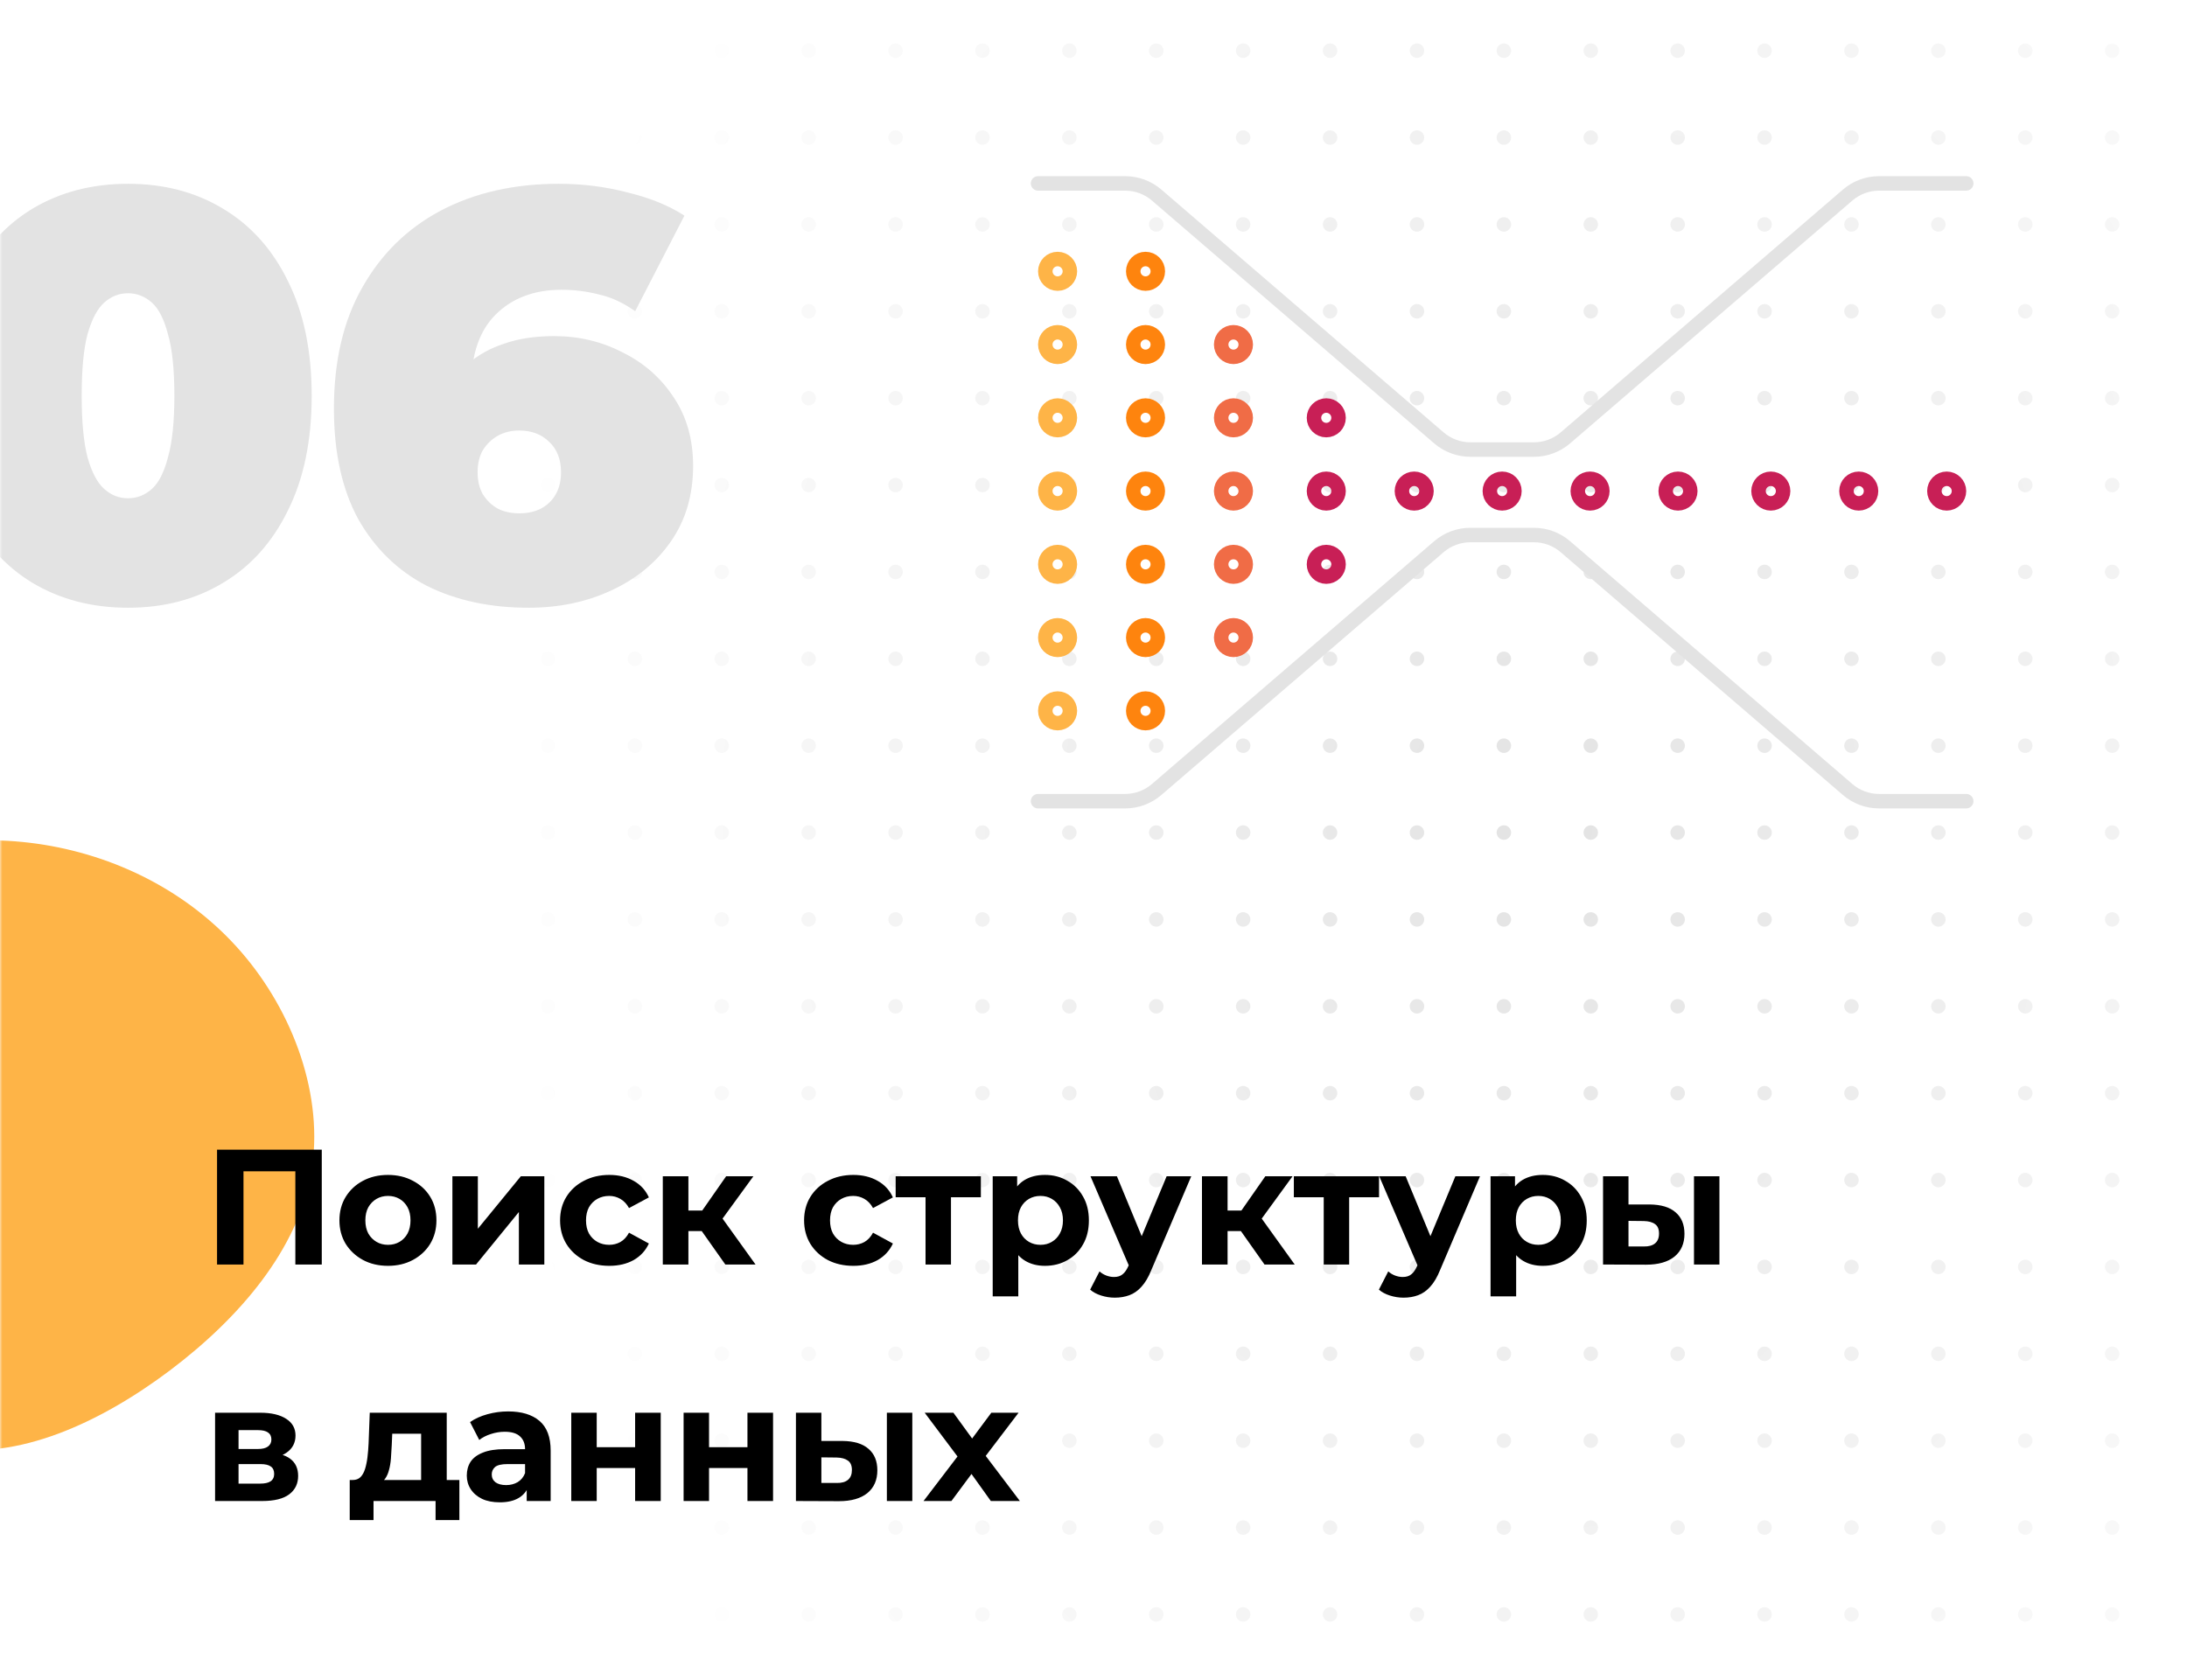 <svg width="453" height="348" viewBox="0 0 453 348" fill="none" xmlns="http://www.w3.org/2000/svg">
<g clip-path="url(#clip0_86_3164)">
<g filter="url(#filter0_d_86_3164)">
<mask id="mask0_86_3164" style="mask-type:alpha" maskUnits="userSpaceOnUse" x="0" y="0" width="453" height="348">
<rect width="453" height="348" rx="20" fill="#FE840E"/>
</mask>
<g mask="url(#mask0_86_3164)">
<rect width="453" height="348" fill="white"/>
<circle cx="95.5" cy="2.5" r="1.5" fill="#E3E3E3"/>
<circle cx="113.5" cy="2.5" r="1.5" fill="#E3E3E3"/>
<circle cx="131.5" cy="2.5" r="1.5" fill="#E3E3E3"/>
<circle cx="149.5" cy="2.5" r="1.5" fill="#E3E3E3"/>
<circle cx="167.5" cy="2.5" r="1.5" fill="#E3E3E3"/>
<circle cx="185.5" cy="2.5" r="1.5" fill="#E3E3E3"/>
<circle cx="203.5" cy="2.5" r="1.5" fill="#E3E3E3"/>
<circle cx="221.5" cy="2.5" r="1.5" fill="#E3E3E3"/>
<circle cx="239.5" cy="2.5" r="1.5" fill="#E3E3E3"/>
<circle cx="257.5" cy="2.5" r="1.5" fill="#E3E3E3"/>
<circle cx="275.5" cy="2.5" r="1.5" fill="#E3E3E3"/>
<circle cx="293.5" cy="2.5" r="1.5" fill="#E3E3E3"/>
<circle cx="311.5" cy="2.5" r="1.5" fill="#E3E3E3"/>
<circle cx="329.5" cy="2.5" r="1.5" fill="#E3E3E3"/>
<circle cx="347.5" cy="2.5" r="1.5" fill="#E3E3E3"/>
<circle cx="365.5" cy="2.5" r="1.5" fill="#E3E3E3"/>
<circle cx="383.5" cy="2.5" r="1.5" fill="#E3E3E3"/>
<circle cx="401.5" cy="2.5" r="1.5" fill="#E3E3E3"/>
<circle cx="419.5" cy="2.5" r="1.5" fill="#E3E3E3"/>
<circle cx="437.5" cy="2.5" r="1.5" fill="#E3E3E3"/>
<circle cx="95.5" cy="20.5" r="1.5" fill="#E3E3E3"/>
<circle cx="113.5" cy="20.5" r="1.5" fill="#E3E3E3"/>
<circle cx="131.5" cy="20.5" r="1.5" fill="#E3E3E3"/>
<circle cx="149.5" cy="20.5" r="1.5" fill="#E3E3E3"/>
<circle cx="167.5" cy="20.5" r="1.5" fill="#E3E3E3"/>
<circle cx="185.5" cy="20.5" r="1.5" fill="#E3E3E3"/>
<circle cx="203.5" cy="20.5" r="1.5" fill="#E3E3E3"/>
<circle cx="221.5" cy="20.5" r="1.5" fill="#E3E3E3"/>
<circle cx="239.5" cy="20.5" r="1.5" fill="#E3E3E3"/>
<circle cx="257.5" cy="20.5" r="1.5" fill="#E3E3E3"/>
<circle cx="275.5" cy="20.5" r="1.5" fill="#E3E3E3"/>
<circle cx="293.5" cy="20.5" r="1.5" fill="#E3E3E3"/>
<circle cx="311.5" cy="20.5" r="1.5" fill="#E3E3E3"/>
<circle cx="329.5" cy="20.5" r="1.5" fill="#E3E3E3"/>
<circle cx="347.5" cy="20.5" r="1.5" fill="#E3E3E3"/>
<circle cx="365.5" cy="20.5" r="1.5" fill="#E3E3E3"/>
<circle cx="383.5" cy="20.5" r="1.5" fill="#E3E3E3"/>
<circle cx="401.5" cy="20.5" r="1.5" fill="#E3E3E3"/>
<circle cx="419.5" cy="20.5" r="1.5" fill="#E3E3E3"/>
<circle cx="437.5" cy="20.5" r="1.5" fill="#E3E3E3"/>
<circle cx="95.5" cy="38.5" r="1.5" fill="#E3E3E3"/>
<circle cx="113.5" cy="38.5" r="1.5" fill="#E3E3E3"/>
<circle cx="131.5" cy="38.5" r="1.5" fill="#E3E3E3"/>
<circle cx="149.5" cy="38.5" r="1.5" fill="#E3E3E3"/>
<circle cx="167.5" cy="38.5" r="1.5" fill="#E3E3E3"/>
<circle cx="185.5" cy="38.5" r="1.5" fill="#E3E3E3"/>
<circle cx="203.5" cy="38.5" r="1.5" fill="#E3E3E3"/>
<circle cx="221.5" cy="38.5" r="1.5" fill="#E3E3E3"/>
<circle cx="239.5" cy="38.5" r="1.5" fill="#E3E3E3"/>
<circle cx="257.5" cy="38.5" r="1.5" fill="#E3E3E3"/>
<circle cx="275.5" cy="38.5" r="1.5" fill="#E3E3E3"/>
<circle cx="293.5" cy="38.5" r="1.5" fill="#E3E3E3"/>
<circle cx="311.5" cy="38.5" r="1.5" fill="#E3E3E3"/>
<circle cx="329.5" cy="38.5" r="1.5" fill="#E3E3E3"/>
<circle cx="347.5" cy="38.5" r="1.5" fill="#E3E3E3"/>
<circle cx="365.5" cy="38.5" r="1.5" fill="#E3E3E3"/>
<circle cx="383.5" cy="38.5" r="1.5" fill="#E3E3E3"/>
<circle cx="401.5" cy="38.5" r="1.5" fill="#E3E3E3"/>
<circle cx="419.5" cy="38.5" r="1.5" fill="#E3E3E3"/>
<circle cx="437.5" cy="38.5" r="1.5" fill="#E3E3E3"/>
<circle cx="95.5" cy="56.5" r="1.5" fill="#E3E3E3"/>
<circle cx="113.5" cy="56.5" r="1.5" fill="#E3E3E3"/>
<circle cx="131.5" cy="56.5" r="1.5" fill="#E3E3E3"/>
<circle cx="149.5" cy="56.5" r="1.5" fill="#E3E3E3"/>
<circle cx="167.5" cy="56.5" r="1.5" fill="#E3E3E3"/>
<circle cx="185.5" cy="56.5" r="1.5" fill="#E3E3E3"/>
<circle cx="203.5" cy="56.5" r="1.5" fill="#E3E3E3"/>
<circle cx="221.5" cy="56.5" r="1.5" fill="#E3E3E3"/>
<circle cx="239.5" cy="56.5" r="1.5" fill="#E3E3E3"/>
<circle cx="257.5" cy="56.5" r="1.5" fill="#E3E3E3"/>
<circle cx="275.5" cy="56.5" r="1.5" fill="#E3E3E3"/>
<circle cx="293.5" cy="56.5" r="1.5" fill="#E3E3E3"/>
<circle cx="311.5" cy="56.5" r="1.5" fill="#E3E3E3"/>
<circle cx="329.5" cy="56.5" r="1.5" fill="#E3E3E3"/>
<circle cx="347.5" cy="56.5" r="1.5" fill="#E3E3E3"/>
<circle cx="365.5" cy="56.5" r="1.5" fill="#E3E3E3"/>
<circle cx="383.5" cy="56.5" r="1.5" fill="#E3E3E3"/>
<circle cx="401.5" cy="56.5" r="1.5" fill="#E3E3E3"/>
<circle cx="419.5" cy="56.5" r="1.5" fill="#E3E3E3"/>
<circle cx="437.5" cy="56.5" r="1.5" fill="#E3E3E3"/>
<circle cx="95.5" cy="74.5" r="1.5" fill="#E3E3E3"/>
<circle cx="113.5" cy="74.5" r="1.5" fill="#E3E3E3"/>
<circle cx="131.5" cy="74.5" r="1.5" fill="#E3E3E3"/>
<circle cx="149.5" cy="74.5" r="1.5" fill="#E3E3E3"/>
<circle cx="167.5" cy="74.5" r="1.5" fill="#E3E3E3"/>
<circle cx="185.5" cy="74.5" r="1.5" fill="#E3E3E3"/>
<circle cx="203.5" cy="74.5" r="1.5" fill="#E3E3E3"/>
<circle cx="221.5" cy="74.5" r="1.5" fill="#E3E3E3"/>
<circle cx="239.5" cy="74.5" r="1.5" fill="#E3E3E3"/>
<circle cx="257.5" cy="74.5" r="1.5" fill="#E3E3E3"/>
<circle cx="275.5" cy="74.5" r="1.5" fill="#E3E3E3"/>
<circle cx="293.5" cy="74.5" r="1.5" fill="#E3E3E3"/>
<circle cx="311.5" cy="74.5" r="1.5" fill="#E3E3E3"/>
<circle cx="329.5" cy="74.5" r="1.5" fill="#E3E3E3"/>
<circle cx="347.5" cy="74.5" r="1.5" fill="#E3E3E3"/>
<circle cx="365.5" cy="74.5" r="1.5" fill="#E3E3E3"/>
<circle cx="383.5" cy="74.5" r="1.5" fill="#E3E3E3"/>
<circle cx="401.5" cy="74.5" r="1.5" fill="#E3E3E3"/>
<circle cx="419.5" cy="74.5" r="1.5" fill="#E3E3E3"/>
<circle cx="437.5" cy="74.5" r="1.5" fill="#E3E3E3"/>
<circle cx="95.5" cy="92.5" r="1.5" fill="#E3E3E3"/>
<circle cx="113.5" cy="92.5" r="1.5" fill="#E3E3E3"/>
<circle cx="131.5" cy="92.5" r="1.5" fill="#E3E3E3"/>
<circle cx="149.5" cy="92.5" r="1.5" fill="#E3E3E3"/>
<circle cx="167.5" cy="92.5" r="1.5" fill="#E3E3E3"/>
<circle cx="185.5" cy="92.5" r="1.5" fill="#E3E3E3"/>
<circle cx="203.5" cy="92.5" r="1.5" fill="#E3E3E3"/>
<circle cx="221.5" cy="92.5" r="1.5" fill="#E3E3E3"/>
<circle cx="239.5" cy="92.5" r="1.5" fill="#E3E3E3"/>
<circle cx="257.5" cy="92.5" r="1.5" fill="#E3E3E3"/>
<circle cx="275.5" cy="92.5" r="1.5" fill="#E3E3E3"/>
<circle cx="293.5" cy="92.5" r="1.5" fill="#E3E3E3"/>
<circle cx="311.5" cy="92.5" r="1.5" fill="#E3E3E3"/>
<circle cx="329.5" cy="92.5" r="1.5" fill="#E3E3E3"/>
<circle cx="347.5" cy="92.5" r="1.5" fill="#E3E3E3"/>
<circle cx="365.5" cy="92.5" r="1.5" fill="#E3E3E3"/>
<circle cx="383.5" cy="92.5" r="1.5" fill="#E3E3E3"/>
<circle cx="401.5" cy="92.5" r="1.5" fill="#E3E3E3"/>
<circle cx="419.5" cy="92.5" r="1.5" fill="#E3E3E3"/>
<circle cx="437.5" cy="92.5" r="1.5" fill="#E3E3E3"/>
<circle cx="95.5" cy="110.5" r="1.5" fill="#E3E3E3"/>
<circle cx="113.5" cy="110.5" r="1.5" fill="#E3E3E3"/>
<circle cx="131.5" cy="110.5" r="1.5" fill="#E3E3E3"/>
<circle cx="149.5" cy="110.5" r="1.5" fill="#E3E3E3"/>
<circle cx="167.5" cy="110.5" r="1.5" fill="#E3E3E3"/>
<circle cx="185.5" cy="110.5" r="1.5" fill="#E3E3E3"/>
<circle cx="203.5" cy="110.5" r="1.5" fill="#E3E3E3"/>
<circle cx="221.5" cy="110.5" r="1.5" fill="#E3E3E3"/>
<circle cx="239.5" cy="110.5" r="1.5" fill="#E3E3E3"/>
<circle cx="257.5" cy="110.5" r="1.5" fill="#E3E3E3"/>
<circle cx="275.5" cy="110.5" r="1.5" fill="#E3E3E3"/>
<circle cx="293.5" cy="110.5" r="1.5" fill="#E3E3E3"/>
<circle cx="311.5" cy="110.5" r="1.5" fill="#E3E3E3"/>
<circle cx="329.5" cy="110.5" r="1.5" fill="#E3E3E3"/>
<circle cx="347.5" cy="110.5" r="1.5" fill="#E3E3E3"/>
<circle cx="365.5" cy="110.5" r="1.5" fill="#E3E3E3"/>
<circle cx="383.5" cy="110.5" r="1.5" fill="#E3E3E3"/>
<circle cx="401.5" cy="110.5" r="1.5" fill="#E3E3E3"/>
<circle cx="419.5" cy="110.5" r="1.5" fill="#E3E3E3"/>
<circle cx="437.5" cy="110.5" r="1.5" fill="#E3E3E3"/>
<circle cx="95.5" cy="128.5" r="1.5" fill="#E3E3E3"/>
<circle cx="113.5" cy="128.5" r="1.5" fill="#E3E3E3"/>
<circle cx="131.5" cy="128.5" r="1.5" fill="#E3E3E3"/>
<circle cx="149.5" cy="128.5" r="1.5" fill="#E3E3E3"/>
<circle cx="167.5" cy="128.5" r="1.5" fill="#E3E3E3"/>
<circle cx="185.5" cy="128.5" r="1.5" fill="#E3E3E3"/>
<circle cx="203.5" cy="128.5" r="1.5" fill="#E3E3E3"/>
<circle cx="221.5" cy="128.5" r="1.5" fill="#E3E3E3"/>
<circle cx="239.5" cy="128.5" r="1.5" fill="#E3E3E3"/>
<circle cx="257.5" cy="128.5" r="1.5" fill="#E3E3E3"/>
<circle cx="275.5" cy="128.5" r="1.5" fill="#E3E3E3"/>
<circle cx="293.5" cy="128.5" r="1.5" fill="#E3E3E3"/>
<circle cx="311.5" cy="128.5" r="1.5" fill="#E3E3E3"/>
<circle cx="329.5" cy="128.5" r="1.5" fill="#E3E3E3"/>
<circle cx="347.5" cy="128.5" r="1.5" fill="#E3E3E3"/>
<circle cx="365.5" cy="128.5" r="1.5" fill="#E3E3E3"/>
<circle cx="383.5" cy="128.5" r="1.5" fill="#E3E3E3"/>
<circle cx="401.5" cy="128.5" r="1.5" fill="#E3E3E3"/>
<circle cx="419.5" cy="128.5" r="1.5" fill="#E3E3E3"/>
<circle cx="437.5" cy="128.5" r="1.5" fill="#E3E3E3"/>
<circle cx="95.5" cy="146.5" r="1.5" fill="#E3E3E3"/>
<circle cx="113.5" cy="146.5" r="1.5" fill="#E3E3E3"/>
<circle cx="131.5" cy="146.5" r="1.5" fill="#E3E3E3"/>
<circle cx="149.5" cy="146.5" r="1.5" fill="#E3E3E3"/>
<circle cx="167.5" cy="146.5" r="1.5" fill="#E3E3E3"/>
<circle cx="185.5" cy="146.5" r="1.5" fill="#E3E3E3"/>
<circle cx="203.5" cy="146.5" r="1.5" fill="#E3E3E3"/>
<circle cx="221.5" cy="146.5" r="1.5" fill="#E3E3E3"/>
<circle cx="239.5" cy="146.5" r="1.5" fill="#E3E3E3"/>
<circle cx="257.5" cy="146.5" r="1.5" fill="#E3E3E3"/>
<circle cx="275.5" cy="146.5" r="1.5" fill="#E3E3E3"/>
<circle cx="293.5" cy="146.5" r="1.5" fill="#E3E3E3"/>
<circle cx="311.5" cy="146.5" r="1.5" fill="#E3E3E3"/>
<circle cx="329.5" cy="146.5" r="1.5" fill="#E3E3E3"/>
<circle cx="347.5" cy="146.5" r="1.5" fill="#E3E3E3"/>
<circle cx="365.5" cy="146.5" r="1.5" fill="#E3E3E3"/>
<circle cx="383.5" cy="146.5" r="1.5" fill="#E3E3E3"/>
<circle cx="401.5" cy="146.5" r="1.5" fill="#E3E3E3"/>
<circle cx="419.5" cy="146.5" r="1.5" fill="#E3E3E3"/>
<circle cx="437.5" cy="146.5" r="1.5" fill="#E3E3E3"/>
<circle cx="95.5" cy="164.5" r="1.5" fill="#E3E3E3"/>
<circle cx="113.5" cy="164.5" r="1.5" fill="#E3E3E3"/>
<circle cx="131.5" cy="164.5" r="1.5" fill="#E3E3E3"/>
<circle cx="149.5" cy="164.5" r="1.5" fill="#E3E3E3"/>
<circle cx="167.5" cy="164.5" r="1.5" fill="#E3E3E3"/>
<circle cx="185.5" cy="164.5" r="1.5" fill="#E3E3E3"/>
<circle cx="203.5" cy="164.5" r="1.5" fill="#E3E3E3"/>
<circle cx="221.5" cy="164.5" r="1.5" fill="#E3E3E3"/>
<circle cx="239.5" cy="164.5" r="1.5" fill="#E3E3E3"/>
<circle cx="257.5" cy="164.5" r="1.5" fill="#E3E3E3"/>
<circle cx="275.5" cy="164.5" r="1.5" fill="#E3E3E3"/>
<circle cx="293.5" cy="164.5" r="1.5" fill="#E3E3E3"/>
<circle cx="311.5" cy="164.5" r="1.5" fill="#E3E3E3"/>
<circle cx="329.5" cy="164.5" r="1.5" fill="#E3E3E3"/>
<circle cx="347.5" cy="164.5" r="1.5" fill="#E3E3E3"/>
<circle cx="365.5" cy="164.5" r="1.5" fill="#E3E3E3"/>
<circle cx="383.5" cy="164.5" r="1.5" fill="#E3E3E3"/>
<circle cx="401.5" cy="164.5" r="1.5" fill="#E3E3E3"/>
<circle cx="419.5" cy="164.5" r="1.5" fill="#E3E3E3"/>
<circle cx="437.5" cy="164.5" r="1.5" fill="#E3E3E3"/>
<circle cx="95.5" cy="182.5" r="1.5" fill="#E3E3E3"/>
<circle cx="113.5" cy="182.5" r="1.5" fill="#E3E3E3"/>
<circle cx="131.5" cy="182.5" r="1.5" fill="#E3E3E3"/>
<circle cx="149.5" cy="182.5" r="1.5" fill="#E3E3E3"/>
<circle cx="167.5" cy="182.5" r="1.5" fill="#E3E3E3"/>
<circle cx="185.5" cy="182.5" r="1.5" fill="#E3E3E3"/>
<circle cx="203.5" cy="182.5" r="1.5" fill="#E3E3E3"/>
<circle cx="221.5" cy="182.5" r="1.5" fill="#E3E3E3"/>
<circle cx="239.5" cy="182.5" r="1.5" fill="#E3E3E3"/>
<circle cx="257.5" cy="182.5" r="1.5" fill="#E3E3E3"/>
<circle cx="275.5" cy="182.5" r="1.5" fill="#E3E3E3"/>
<circle cx="293.5" cy="182.5" r="1.5" fill="#E3E3E3"/>
<circle cx="311.5" cy="182.5" r="1.5" fill="#E3E3E3"/>
<circle cx="329.5" cy="182.5" r="1.5" fill="#E3E3E3"/>
<circle cx="347.5" cy="182.5" r="1.5" fill="#E3E3E3"/>
<circle cx="365.5" cy="182.5" r="1.5" fill="#E3E3E3"/>
<circle cx="383.5" cy="182.5" r="1.5" fill="#E3E3E3"/>
<circle cx="401.5" cy="182.5" r="1.5" fill="#E3E3E3"/>
<circle cx="419.5" cy="182.5" r="1.5" fill="#E3E3E3"/>
<circle cx="437.5" cy="182.5" r="1.5" fill="#E3E3E3"/>
<circle cx="95.5" cy="200.5" r="1.5" fill="#E3E3E3"/>
<circle cx="113.5" cy="200.5" r="1.5" fill="#E3E3E3"/>
<circle cx="131.5" cy="200.5" r="1.5" fill="#E3E3E3"/>
<circle cx="149.5" cy="200.5" r="1.5" fill="#E3E3E3"/>
<circle cx="167.5" cy="200.5" r="1.5" fill="#E3E3E3"/>
<circle cx="185.5" cy="200.5" r="1.5" fill="#E3E3E3"/>
<circle cx="203.5" cy="200.5" r="1.5" fill="#E3E3E3"/>
<circle cx="221.5" cy="200.5" r="1.5" fill="#E3E3E3"/>
<circle cx="239.5" cy="200.5" r="1.5" fill="#E3E3E3"/>
<circle cx="257.5" cy="200.5" r="1.5" fill="#E3E3E3"/>
<circle cx="275.5" cy="200.5" r="1.5" fill="#E3E3E3"/>
<circle cx="293.5" cy="200.5" r="1.5" fill="#E3E3E3"/>
<circle cx="311.5" cy="200.5" r="1.5" fill="#E3E3E3"/>
<circle cx="329.5" cy="200.5" r="1.5" fill="#E3E3E3"/>
<circle cx="347.5" cy="200.5" r="1.5" fill="#E3E3E3"/>
<circle cx="365.5" cy="200.5" r="1.5" fill="#E3E3E3"/>
<circle cx="383.5" cy="200.5" r="1.5" fill="#E3E3E3"/>
<circle cx="401.5" cy="200.5" r="1.5" fill="#E3E3E3"/>
<circle cx="419.5" cy="200.5" r="1.5" fill="#E3E3E3"/>
<circle cx="437.5" cy="200.5" r="1.5" fill="#E3E3E3"/>
<circle cx="95.5" cy="218.5" r="1.5" fill="#E3E3E3"/>
<circle cx="113.5" cy="218.5" r="1.5" fill="#E3E3E3"/>
<circle cx="131.5" cy="218.5" r="1.5" fill="#E3E3E3"/>
<circle cx="149.5" cy="218.5" r="1.5" fill="#E3E3E3"/>
<circle cx="167.5" cy="218.5" r="1.5" fill="#E3E3E3"/>
<circle cx="185.5" cy="218.5" r="1.5" fill="#E3E3E3"/>
<circle cx="203.5" cy="218.5" r="1.5" fill="#E3E3E3"/>
<circle cx="221.5" cy="218.5" r="1.5" fill="#E3E3E3"/>
<circle cx="239.5" cy="218.5" r="1.5" fill="#E3E3E3"/>
<circle cx="257.5" cy="218.5" r="1.5" fill="#E3E3E3"/>
<circle cx="275.5" cy="218.5" r="1.5" fill="#E3E3E3"/>
<circle cx="293.5" cy="218.5" r="1.5" fill="#E3E3E3"/>
<circle cx="311.5" cy="218.5" r="1.5" fill="#E3E3E3"/>
<circle cx="329.5" cy="218.5" r="1.5" fill="#E3E3E3"/>
<circle cx="347.5" cy="218.5" r="1.5" fill="#E3E3E3"/>
<circle cx="365.5" cy="218.5" r="1.5" fill="#E3E3E3"/>
<circle cx="383.5" cy="218.5" r="1.5" fill="#E3E3E3"/>
<circle cx="401.5" cy="218.5" r="1.5" fill="#E3E3E3"/>
<circle cx="419.5" cy="218.5" r="1.5" fill="#E3E3E3"/>
<circle cx="437.5" cy="218.5" r="1.5" fill="#E3E3E3"/>
<circle cx="95.5" cy="236.5" r="1.5" fill="#E3E3E3"/>
<circle cx="113.5" cy="236.5" r="1.5" fill="#E3E3E3"/>
<circle cx="131.5" cy="236.5" r="1.5" fill="#E3E3E3"/>
<circle cx="149.5" cy="236.5" r="1.5" fill="#E3E3E3"/>
<circle cx="167.5" cy="236.5" r="1.5" fill="#E3E3E3"/>
<circle cx="185.5" cy="236.5" r="1.5" fill="#E3E3E3"/>
<circle cx="203.5" cy="236.5" r="1.5" fill="#E3E3E3"/>
<circle cx="221.5" cy="236.5" r="1.5" fill="#E3E3E3"/>
<circle cx="239.5" cy="236.5" r="1.5" fill="#E3E3E3"/>
<circle cx="257.5" cy="236.5" r="1.5" fill="#E3E3E3"/>
<circle cx="275.5" cy="236.5" r="1.5" fill="#E3E3E3"/>
<circle cx="293.5" cy="236.5" r="1.5" fill="#E3E3E3"/>
<circle cx="311.5" cy="236.5" r="1.5" fill="#E3E3E3"/>
<circle cx="329.5" cy="236.5" r="1.5" fill="#E3E3E3"/>
<circle cx="347.5" cy="236.5" r="1.5" fill="#E3E3E3"/>
<circle cx="365.5" cy="236.5" r="1.5" fill="#E3E3E3"/>
<circle cx="383.5" cy="236.5" r="1.5" fill="#E3E3E3"/>
<circle cx="401.5" cy="236.5" r="1.5" fill="#E3E3E3"/>
<circle cx="419.5" cy="236.5" r="1.5" fill="#E3E3E3"/>
<circle cx="437.5" cy="236.5" r="1.5" fill="#E3E3E3"/>
<circle cx="95.5" cy="254.5" r="1.5" fill="#E3E3E3"/>
<circle cx="113.5" cy="254.5" r="1.5" fill="#E3E3E3"/>
<circle cx="131.5" cy="254.5" r="1.5" fill="#E3E3E3"/>
<circle cx="149.5" cy="254.5" r="1.5" fill="#E3E3E3"/>
<circle cx="167.5" cy="254.5" r="1.5" fill="#E3E3E3"/>
<circle cx="185.5" cy="254.5" r="1.5" fill="#E3E3E3"/>
<circle cx="203.5" cy="254.5" r="1.5" fill="#E3E3E3"/>
<circle cx="221.5" cy="254.5" r="1.5" fill="#E3E3E3"/>
<circle cx="239.5" cy="254.5" r="1.5" fill="#E3E3E3"/>
<circle cx="257.5" cy="254.5" r="1.5" fill="#E3E3E3"/>
<circle cx="275.5" cy="254.5" r="1.5" fill="#E3E3E3"/>
<circle cx="293.5" cy="254.5" r="1.5" fill="#E3E3E3"/>
<circle cx="311.5" cy="254.5" r="1.5" fill="#E3E3E3"/>
<circle cx="329.5" cy="254.5" r="1.5" fill="#E3E3E3"/>
<circle cx="347.5" cy="254.5" r="1.5" fill="#E3E3E3"/>
<circle cx="365.5" cy="254.5" r="1.5" fill="#E3E3E3"/>
<circle cx="383.5" cy="254.5" r="1.5" fill="#E3E3E3"/>
<circle cx="401.5" cy="254.5" r="1.5" fill="#E3E3E3"/>
<circle cx="419.5" cy="254.5" r="1.5" fill="#E3E3E3"/>
<circle cx="437.5" cy="254.5" r="1.5" fill="#E3E3E3"/>
<circle cx="95.5" cy="272.5" r="1.5" fill="#E3E3E3"/>
<circle cx="113.5" cy="272.5" r="1.5" fill="#E3E3E3"/>
<circle cx="131.5" cy="272.5" r="1.5" fill="#E3E3E3"/>
<circle cx="149.5" cy="272.5" r="1.5" fill="#E3E3E3"/>
<circle cx="167.5" cy="272.5" r="1.5" fill="#E3E3E3"/>
<circle cx="185.5" cy="272.5" r="1.5" fill="#E3E3E3"/>
<circle cx="203.5" cy="272.5" r="1.5" fill="#E3E3E3"/>
<circle cx="221.5" cy="272.5" r="1.5" fill="#E3E3E3"/>
<circle cx="239.5" cy="272.5" r="1.5" fill="#E3E3E3"/>
<circle cx="257.5" cy="272.5" r="1.5" fill="#E3E3E3"/>
<circle cx="275.5" cy="272.5" r="1.5" fill="#E3E3E3"/>
<circle cx="293.5" cy="272.5" r="1.5" fill="#E3E3E3"/>
<circle cx="311.5" cy="272.5" r="1.5" fill="#E3E3E3"/>
<circle cx="329.5" cy="272.5" r="1.5" fill="#E3E3E3"/>
<circle cx="347.5" cy="272.5" r="1.5" fill="#E3E3E3"/>
<circle cx="365.5" cy="272.5" r="1.5" fill="#E3E3E3"/>
<circle cx="383.5" cy="272.5" r="1.5" fill="#E3E3E3"/>
<circle cx="401.5" cy="272.5" r="1.5" fill="#E3E3E3"/>
<circle cx="419.5" cy="272.5" r="1.5" fill="#E3E3E3"/>
<circle cx="437.5" cy="272.5" r="1.5" fill="#E3E3E3"/>
<circle cx="95.5" cy="290.5" r="1.5" fill="#E3E3E3"/>
<circle cx="113.5" cy="290.5" r="1.5" fill="#E3E3E3"/>
<circle cx="131.5" cy="290.5" r="1.5" fill="#E3E3E3"/>
<circle cx="149.5" cy="290.5" r="1.5" fill="#E3E3E3"/>
<circle cx="167.5" cy="290.5" r="1.5" fill="#E3E3E3"/>
<circle cx="185.5" cy="290.5" r="1.5" fill="#E3E3E3"/>
<circle cx="203.5" cy="290.5" r="1.5" fill="#E3E3E3"/>
<circle cx="221.5" cy="290.5" r="1.5" fill="#E3E3E3"/>
<circle cx="239.5" cy="290.5" r="1.5" fill="#E3E3E3"/>
<circle cx="257.5" cy="290.5" r="1.5" fill="#E3E3E3"/>
<circle cx="275.5" cy="290.5" r="1.5" fill="#E3E3E3"/>
<circle cx="293.5" cy="290.5" r="1.5" fill="#E3E3E3"/>
<circle cx="311.5" cy="290.5" r="1.5" fill="#E3E3E3"/>
<circle cx="329.5" cy="290.5" r="1.5" fill="#E3E3E3"/>
<circle cx="347.5" cy="290.5" r="1.5" fill="#E3E3E3"/>
<circle cx="365.5" cy="290.5" r="1.5" fill="#E3E3E3"/>
<circle cx="383.5" cy="290.5" r="1.5" fill="#E3E3E3"/>
<circle cx="401.5" cy="290.5" r="1.5" fill="#E3E3E3"/>
<circle cx="419.5" cy="290.5" r="1.5" fill="#E3E3E3"/>
<circle cx="437.5" cy="290.5" r="1.5" fill="#E3E3E3"/>
<circle cx="95.5" cy="308.5" r="1.5" fill="#E3E3E3"/>
<circle cx="113.5" cy="308.5" r="1.5" fill="#E3E3E3"/>
<circle cx="131.5" cy="308.5" r="1.5" fill="#E3E3E3"/>
<circle cx="149.5" cy="308.5" r="1.5" fill="#E3E3E3"/>
<circle cx="167.5" cy="308.5" r="1.5" fill="#E3E3E3"/>
<circle cx="185.5" cy="308.5" r="1.5" fill="#E3E3E3"/>
<circle cx="203.5" cy="308.5" r="1.5" fill="#E3E3E3"/>
<circle cx="221.5" cy="308.5" r="1.5" fill="#E3E3E3"/>
<circle cx="239.5" cy="308.5" r="1.5" fill="#E3E3E3"/>
<circle cx="257.5" cy="308.5" r="1.5" fill="#E3E3E3"/>
<circle cx="275.5" cy="308.5" r="1.5" fill="#E3E3E3"/>
<circle cx="293.5" cy="308.5" r="1.5" fill="#E3E3E3"/>
<circle cx="311.5" cy="308.5" r="1.5" fill="#E3E3E3"/>
<circle cx="329.5" cy="308.5" r="1.5" fill="#E3E3E3"/>
<circle cx="347.5" cy="308.5" r="1.5" fill="#E3E3E3"/>
<circle cx="365.5" cy="308.5" r="1.5" fill="#E3E3E3"/>
<circle cx="383.5" cy="308.5" r="1.5" fill="#E3E3E3"/>
<circle cx="401.5" cy="308.5" r="1.5" fill="#E3E3E3"/>
<circle cx="419.5" cy="308.5" r="1.5" fill="#E3E3E3"/>
<circle cx="437.5" cy="308.5" r="1.5" fill="#E3E3E3"/>
<circle cx="95.5" cy="326.5" r="1.5" fill="#E3E3E3"/>
<circle cx="113.5" cy="326.5" r="1.5" fill="#E3E3E3"/>
<circle cx="131.5" cy="326.5" r="1.5" fill="#E3E3E3"/>
<circle cx="149.5" cy="326.5" r="1.5" fill="#E3E3E3"/>
<circle cx="167.5" cy="326.5" r="1.5" fill="#E3E3E3"/>
<circle cx="185.5" cy="326.5" r="1.5" fill="#E3E3E3"/>
<circle cx="203.5" cy="326.5" r="1.5" fill="#E3E3E3"/>
<circle cx="221.5" cy="326.5" r="1.5" fill="#E3E3E3"/>
<circle cx="239.5" cy="326.5" r="1.5" fill="#E3E3E3"/>
<circle cx="257.5" cy="326.5" r="1.5" fill="#E3E3E3"/>
<circle cx="275.5" cy="326.5" r="1.5" fill="#E3E3E3"/>
<circle cx="293.5" cy="326.5" r="1.5" fill="#E3E3E3"/>
<circle cx="311.5" cy="326.5" r="1.5" fill="#E3E3E3"/>
<circle cx="329.5" cy="326.5" r="1.5" fill="#E3E3E3"/>
<circle cx="347.5" cy="326.5" r="1.5" fill="#E3E3E3"/>
<circle cx="365.5" cy="326.5" r="1.5" fill="#E3E3E3"/>
<circle cx="383.5" cy="326.5" r="1.5" fill="#E3E3E3"/>
<circle cx="401.5" cy="326.5" r="1.5" fill="#E3E3E3"/>
<circle cx="419.5" cy="326.5" r="1.5" fill="#E3E3E3"/>
<circle cx="437.5" cy="326.5" r="1.5" fill="#E3E3E3"/>
<circle cx="95.5" cy="344.5" r="1.5" fill="#E3E3E3"/>
<circle cx="113.5" cy="344.5" r="1.5" fill="#E3E3E3"/>
<circle cx="131.5" cy="344.5" r="1.5" fill="#E3E3E3"/>
<circle cx="149.5" cy="344.5" r="1.5" fill="#E3E3E3"/>
<circle cx="167.5" cy="344.5" r="1.5" fill="#E3E3E3"/>
<circle cx="185.5" cy="344.5" r="1.5" fill="#E3E3E3"/>
<circle cx="203.5" cy="344.5" r="1.5" fill="#E3E3E3"/>
<circle cx="221.5" cy="344.5" r="1.5" fill="#E3E3E3"/>
<circle cx="239.5" cy="344.5" r="1.5" fill="#E3E3E3"/>
<circle cx="257.5" cy="344.5" r="1.5" fill="#E3E3E3"/>
<circle cx="275.5" cy="344.5" r="1.5" fill="#E3E3E3"/>
<circle cx="293.5" cy="344.5" r="1.5" fill="#E3E3E3"/>
<circle cx="311.5" cy="344.5" r="1.5" fill="#E3E3E3"/>
<circle cx="329.5" cy="344.5" r="1.5" fill="#E3E3E3"/>
<circle cx="347.5" cy="344.5" r="1.5" fill="#E3E3E3"/>
<circle cx="365.5" cy="344.5" r="1.5" fill="#E3E3E3"/>
<circle cx="383.5" cy="344.5" r="1.5" fill="#E3E3E3"/>
<circle cx="401.5" cy="344.5" r="1.5" fill="#E3E3E3"/>
<circle cx="419.5" cy="344.5" r="1.5" fill="#E3E3E3"/>
<circle cx="437.5" cy="344.5" r="1.5" fill="#E3E3E3"/>
<rect width="453" height="348" fill="url(#paint0_radial_86_3164)"/>
<path d="M-11.57 291.918C-26.674 289.206 -39.685 275.948 -50.274 261.139C-60.847 246.353 -68.974 229.998 -67.117 214.677C-65.26 199.355 -53.406 184.983 -39.171 176.29C-24.918 167.621 -8.294 164.566 7.695 166.815C23.701 169.088 39.03 176.658 49.912 189.185C60.793 201.712 67.204 219.214 64.463 234.999C61.716 250.825 49.776 264.928 35.248 275.903C20.679 286.871 3.528 294.671 -11.57 291.918Z" fill="#FEB447"/>
<path d="M26.52 117.92C19.08 117.92 12.48 116.2 6.72 112.76C1.04 109.32 -3.44 104.32 -6.72 97.76C-9.92 91.2 -11.52 83.28 -11.52 74C-11.52 64.72 -9.92 56.8 -6.72 50.24C-3.44 43.68 1.04 38.68 6.72 35.24C12.48 31.8 19.08 30.08 26.52 30.08C33.96 30.08 40.52 31.8 46.2 35.24C51.96 38.68 56.44 43.68 59.64 50.24C62.92 56.8 64.56 64.72 64.56 74C64.56 83.28 62.92 91.2 59.64 97.76C56.44 104.32 51.96 109.32 46.2 112.76C40.52 116.2 33.96 117.92 26.52 117.92ZM26.52 95.24C28.36 95.24 30 94.6 31.44 93.32C32.88 92.04 34 89.84 34.8 86.72C35.68 83.6 36.12 79.36 36.12 74C36.12 68.56 35.68 64.32 34.8 61.28C34 58.16 32.88 55.96 31.44 54.68C30 53.4 28.36 52.76 26.52 52.76C24.68 52.76 23.04 53.4 21.6 54.68C20.16 55.96 19 58.16 18.12 61.28C17.32 64.32 16.92 68.56 16.92 74C16.92 79.36 17.32 83.6 18.12 86.72C19 89.84 20.16 92.04 21.6 93.32C23.04 94.6 24.68 95.24 26.52 95.24ZM109.486 117.92C101.486 117.92 94.446 116.4 88.366 113.36C82.366 110.24 77.646 105.64 74.206 99.56C70.846 93.4 69.166 85.76 69.166 76.64C69.166 66.8 71.126 58.44 75.046 51.56C78.966 44.6 84.406 39.28 91.366 35.6C98.406 31.92 106.526 30.08 115.726 30.08C120.686 30.08 125.446 30.68 130.006 31.88C134.646 33 138.566 34.6 141.766 36.68L131.566 56.48C129.086 54.72 126.566 53.56 124.006 53C121.526 52.36 118.966 52.04 116.326 52.04C110.646 52.04 106.086 53.76 102.646 57.2C99.286 60.56 97.606 65.48 97.606 71.96C97.606 73.16 97.606 74.36 97.606 75.56C97.606 76.68 97.606 77.84 97.606 79.04L91.126 74.36C92.726 71.64 94.606 69.36 96.766 67.52C98.926 65.6 101.486 64.16 104.446 63.2C107.406 62.16 110.846 61.64 114.766 61.64C119.886 61.64 124.606 62.76 128.926 65C133.326 67.16 136.846 70.24 139.486 74.24C142.206 78.24 143.566 83 143.566 88.52C143.566 94.52 142.046 99.72 139.006 104.12C135.966 108.52 131.846 111.92 126.646 114.32C121.526 116.72 115.806 117.92 109.486 117.92ZM107.566 98.36C109.246 98.36 110.726 98.04 112.006 97.4C113.366 96.68 114.406 95.68 115.126 94.4C115.846 93.12 116.206 91.6 116.206 89.84C116.206 87.2 115.406 85.12 113.806 83.6C112.206 82 110.126 81.2 107.566 81.2C105.886 81.2 104.406 81.56 103.126 82.28C101.846 83 100.806 84 100.006 85.28C99.286 86.56 98.926 88.08 98.926 89.84C98.926 91.6 99.286 93.12 100.006 94.4C100.806 95.68 101.846 96.68 103.126 97.4C104.406 98.04 105.886 98.36 107.566 98.36Z" fill="#E3E3E3"/>
</g>
<path d="M44.958 254V230.2H66.65V254H61.176V233.43L62.434 234.688H49.174L50.432 233.43V254H44.958ZM80.37 254.272C78.421 254.272 76.686 253.864 75.168 253.048C73.672 252.232 72.482 251.121 71.598 249.716C70.737 248.288 70.306 246.667 70.306 244.854C70.306 243.018 70.737 241.397 71.598 239.992C72.482 238.564 73.672 237.453 75.168 236.66C76.686 235.844 78.421 235.436 80.37 235.436C82.296 235.436 84.019 235.844 85.538 236.66C87.056 237.453 88.246 238.553 89.108 239.958C89.969 241.363 90.4 242.995 90.4 244.854C90.4 246.667 89.969 248.288 89.108 249.716C88.246 251.121 87.056 252.232 85.538 253.048C84.019 253.864 82.296 254.272 80.37 254.272ZM80.37 249.92C81.254 249.92 82.047 249.716 82.75 249.308C83.453 248.9 84.008 248.322 84.416 247.574C84.824 246.803 85.028 245.897 85.028 244.854C85.028 243.789 84.824 242.882 84.416 242.134C84.008 241.386 83.453 240.808 82.75 240.4C82.047 239.992 81.254 239.788 80.37 239.788C79.486 239.788 78.692 239.992 77.99 240.4C77.287 240.808 76.721 241.386 76.29 242.134C75.882 242.882 75.678 243.789 75.678 244.854C75.678 245.897 75.882 246.803 76.29 247.574C76.721 248.322 77.287 248.9 77.99 249.308C78.692 249.716 79.486 249.92 80.37 249.92ZM93.708 254V235.708H98.978V246.588L107.886 235.708H112.748V254H107.478V243.12L98.604 254H93.708ZM126.211 254.272C124.239 254.272 122.482 253.875 120.941 253.082C119.399 252.266 118.187 251.144 117.303 249.716C116.441 248.288 116.011 246.667 116.011 244.854C116.011 243.018 116.441 241.397 117.303 239.992C118.187 238.564 119.399 237.453 120.941 236.66C122.482 235.844 124.239 235.436 126.211 235.436C128.137 235.436 129.815 235.844 131.243 236.66C132.671 237.453 133.725 238.598 134.405 240.094L130.291 242.304C129.815 241.443 129.214 240.808 128.489 240.4C127.786 239.992 127.015 239.788 126.177 239.788C125.27 239.788 124.454 239.992 123.729 240.4C123.003 240.808 122.425 241.386 121.995 242.134C121.587 242.882 121.383 243.789 121.383 244.854C121.383 245.919 121.587 246.826 121.995 247.574C122.425 248.322 123.003 248.9 123.729 249.308C124.454 249.716 125.27 249.92 126.177 249.92C127.015 249.92 127.786 249.727 128.489 249.342C129.214 248.934 129.815 248.288 130.291 247.404L134.405 249.648C133.725 251.121 132.671 252.266 131.243 253.082C129.815 253.875 128.137 254.272 126.211 254.272ZM150.242 254L144.122 245.33L148.44 242.78L156.498 254H150.242ZM137.288 254V235.708H142.592V254H137.288ZM141.028 247.064V242.814H147.42V247.064H141.028ZM148.95 245.466L143.986 244.922L150.412 235.708H156.056L148.95 245.466ZM176.755 254.272C174.783 254.272 173.026 253.875 171.485 253.082C169.944 252.266 168.731 251.144 167.847 249.716C166.986 248.288 166.555 246.667 166.555 244.854C166.555 243.018 166.986 241.397 167.847 239.992C168.731 238.564 169.944 237.453 171.485 236.66C173.026 235.844 174.783 235.436 176.755 235.436C178.682 235.436 180.359 235.844 181.787 236.66C183.215 237.453 184.269 238.598 184.949 240.094L180.835 242.304C180.359 241.443 179.758 240.808 179.033 240.4C178.33 239.992 177.56 239.788 176.721 239.788C175.814 239.788 174.998 239.992 174.273 240.4C173.548 240.808 172.97 241.386 172.539 242.134C172.131 242.882 171.927 243.789 171.927 244.854C171.927 245.919 172.131 246.826 172.539 247.574C172.97 248.322 173.548 248.9 174.273 249.308C174.998 249.716 175.814 249.92 176.721 249.92C177.56 249.92 178.33 249.727 179.033 249.342C179.758 248.934 180.359 248.288 180.835 247.404L184.949 249.648C184.269 251.121 183.215 252.266 181.787 253.082C180.359 253.875 178.682 254.272 176.755 254.272ZM191.709 254V238.836L192.899 240.06H185.521V235.708H203.167V240.06H195.789L196.979 238.836V254H191.709ZM216.432 254.272C214.891 254.272 213.542 253.932 212.386 253.252C211.23 252.572 210.324 251.541 209.666 250.158C209.032 248.753 208.714 246.985 208.714 244.854C208.714 242.701 209.02 240.933 209.632 239.55C210.244 238.167 211.128 237.136 212.284 236.456C213.44 235.776 214.823 235.436 216.432 235.436C218.155 235.436 219.696 235.833 221.056 236.626C222.439 237.397 223.527 238.485 224.32 239.89C225.136 241.295 225.544 242.95 225.544 244.854C225.544 246.781 225.136 248.447 224.32 249.852C223.527 251.257 222.439 252.345 221.056 253.116C219.696 253.887 218.155 254.272 216.432 254.272ZM205.62 260.596V235.708H210.686V239.448L210.584 244.888L210.924 250.294V260.596H205.62ZM215.514 249.92C216.398 249.92 217.18 249.716 217.86 249.308C218.563 248.9 219.118 248.322 219.526 247.574C219.957 246.803 220.172 245.897 220.172 244.854C220.172 243.789 219.957 242.882 219.526 242.134C219.118 241.386 218.563 240.808 217.86 240.4C217.18 239.992 216.398 239.788 215.514 239.788C214.63 239.788 213.837 239.992 213.134 240.4C212.432 240.808 211.876 241.386 211.468 242.134C211.06 242.882 210.856 243.789 210.856 244.854C210.856 245.897 211.06 246.803 211.468 247.574C211.876 248.322 212.432 248.9 213.134 249.308C213.837 249.716 214.63 249.92 215.514 249.92ZM230.906 260.868C229.954 260.868 229.013 260.721 228.084 260.426C227.154 260.131 226.395 259.723 225.806 259.202L227.744 255.428C228.152 255.791 228.616 256.074 229.138 256.278C229.682 256.482 230.214 256.584 230.736 256.584C231.484 256.584 232.073 256.403 232.504 256.04C232.957 255.7 233.365 255.122 233.728 254.306L234.68 252.062L235.088 251.484L241.65 235.708H246.75L238.488 255.122C237.898 256.595 237.218 257.751 236.448 258.59C235.7 259.429 234.861 260.018 233.932 260.358C233.025 260.698 232.016 260.868 230.906 260.868ZM234.034 254.714L225.874 235.708H231.348L237.672 251.008L234.034 254.714ZM261.922 254L255.802 245.33L260.12 242.78L268.178 254H261.922ZM248.968 254V235.708H254.272V254H248.968ZM252.708 247.064V242.814H259.1V247.064H252.708ZM260.63 245.466L255.666 244.922L262.092 235.708H267.736L260.63 245.466ZM274.187 254V238.836L275.377 240.06H267.999V235.708H285.645V240.06H278.267L279.457 238.836V254H274.187ZM290.714 260.868C289.762 260.868 288.821 260.721 287.892 260.426C286.962 260.131 286.203 259.723 285.614 259.202L287.552 255.428C287.96 255.791 288.424 256.074 288.946 256.278C289.49 256.482 290.022 256.584 290.544 256.584C291.292 256.584 291.881 256.403 292.312 256.04C292.765 255.7 293.173 255.122 293.536 254.306L294.488 252.062L294.896 251.484L301.458 235.708H306.558L298.296 255.122C297.706 256.595 297.026 257.751 296.256 258.59C295.508 259.429 294.669 260.018 293.74 260.358C292.833 260.698 291.824 260.868 290.714 260.868ZM293.842 254.714L285.682 235.708H291.156L297.48 251.008L293.842 254.714ZM319.554 254.272C318.013 254.272 316.664 253.932 315.508 253.252C314.352 252.572 313.446 251.541 312.788 250.158C312.154 248.753 311.836 246.985 311.836 244.854C311.836 242.701 312.142 240.933 312.754 239.55C313.366 238.167 314.25 237.136 315.406 236.456C316.562 235.776 317.945 235.436 319.554 235.436C321.277 235.436 322.818 235.833 324.178 236.626C325.561 237.397 326.649 238.485 327.442 239.89C328.258 241.295 328.666 242.95 328.666 244.854C328.666 246.781 328.258 248.447 327.442 249.852C326.649 251.257 325.561 252.345 324.178 253.116C322.818 253.887 321.277 254.272 319.554 254.272ZM308.742 260.596V235.708H313.808V239.448L313.706 244.888L314.046 250.294V260.596H308.742ZM318.636 249.92C319.52 249.92 320.302 249.716 320.982 249.308C321.685 248.9 322.24 248.322 322.648 247.574C323.079 246.803 323.294 245.897 323.294 244.854C323.294 243.789 323.079 242.882 322.648 242.134C322.24 241.386 321.685 240.808 320.982 240.4C320.302 239.992 319.52 239.788 318.636 239.788C317.752 239.788 316.959 239.992 316.256 240.4C315.554 240.808 314.998 241.386 314.59 242.134C314.182 242.882 313.978 243.789 313.978 244.854C313.978 245.897 314.182 246.803 314.59 247.574C314.998 248.322 315.554 248.9 316.256 249.308C316.959 249.716 317.752 249.92 318.636 249.92ZM350.88 254V235.708H356.15V254H350.88ZM341.666 241.556C344.069 241.579 345.871 242.123 347.072 243.188C348.296 244.231 348.908 245.715 348.908 247.642C348.908 249.659 348.217 251.235 346.834 252.368C345.451 253.479 343.491 254.034 340.952 254.034L332.044 254V235.708H337.314V241.556H341.666ZM340.476 250.26C341.496 250.283 342.278 250.067 342.822 249.614C343.366 249.161 343.638 248.481 343.638 247.574C343.638 246.667 343.366 246.021 342.822 245.636C342.278 245.228 341.496 245.013 340.476 244.99L337.314 244.956V250.26H340.476ZM44.55 303V284.708H53.9C56.189 284.708 57.98 285.127 59.272 285.966C60.564 286.782 61.21 287.938 61.21 289.434C61.21 290.93 60.598 292.109 59.374 292.97C58.173 293.809 56.575 294.228 54.58 294.228L55.124 293.004C57.345 293.004 59 293.412 60.088 294.228C61.199 295.044 61.754 296.234 61.754 297.798C61.754 299.407 61.142 300.677 59.918 301.606C58.694 302.535 56.824 303 54.308 303H44.55ZM49.412 299.396H53.866C54.841 299.396 55.566 299.237 56.042 298.92C56.541 298.58 56.79 298.07 56.79 297.39C56.79 296.687 56.563 296.177 56.11 295.86C55.657 295.52 54.943 295.35 53.968 295.35H49.412V299.396ZM49.412 292.222H53.424C54.353 292.222 55.045 292.052 55.498 291.712C55.974 291.372 56.212 290.885 56.212 290.25C56.212 289.593 55.974 289.105 55.498 288.788C55.045 288.471 54.353 288.312 53.424 288.312H49.412V292.222ZM87.229 300.62V289.06H81.245L81.143 291.406C81.098 292.381 81.041 293.31 80.973 294.194C80.905 295.078 80.769 295.883 80.565 296.608C80.384 297.311 80.112 297.911 79.749 298.41C79.387 298.886 78.899 299.215 78.287 299.396L73.051 298.648C73.709 298.648 74.241 298.455 74.649 298.07C75.057 297.662 75.375 297.107 75.601 296.404C75.828 295.679 75.998 294.863 76.111 293.956C76.225 293.027 76.304 292.052 76.349 291.032L76.587 284.708H92.533V300.62H87.229ZM72.439 306.944V298.648H95.151V306.944H90.221V303H77.369V306.944H72.439ZM109.097 303V299.43L108.757 298.648V292.256C108.757 291.123 108.406 290.239 107.703 289.604C107.023 288.969 105.969 288.652 104.541 288.652C103.566 288.652 102.603 288.811 101.651 289.128C100.722 289.423 99.928 289.831 99.271 290.352L97.367 286.646C98.365 285.943 99.566 285.399 100.971 285.014C102.376 284.629 103.804 284.436 105.255 284.436C108.043 284.436 110.208 285.093 111.749 286.408C113.29 287.723 114.061 289.774 114.061 292.562V303H109.097ZM103.521 303.272C102.093 303.272 100.869 303.034 99.849 302.558C98.829 302.059 98.047 301.391 97.503 300.552C96.959 299.713 96.687 298.773 96.687 297.73C96.687 296.642 96.948 295.69 97.469 294.874C98.013 294.058 98.863 293.423 100.019 292.97C101.175 292.494 102.682 292.256 104.541 292.256H109.403V295.35H105.119C103.872 295.35 103.011 295.554 102.535 295.962C102.082 296.37 101.855 296.88 101.855 297.492C101.855 298.172 102.116 298.716 102.637 299.124C103.181 299.509 103.918 299.702 104.847 299.702C105.731 299.702 106.524 299.498 107.227 299.09C107.93 298.659 108.44 298.036 108.757 297.22L109.573 299.668C109.188 300.847 108.485 301.742 107.465 302.354C106.445 302.966 105.13 303.272 103.521 303.272ZM118.329 303V284.708H123.599V291.848H131.555V284.708H136.859V303H131.555V296.166H123.599V303H118.329ZM141.596 303V284.708H146.866V291.848H154.822V284.708H160.126V303H154.822V296.166H146.866V303H141.596ZM183.7 303V284.708H188.97V303H183.7ZM174.486 290.556C176.888 290.579 178.69 291.123 179.892 292.188C181.116 293.231 181.728 294.715 181.728 296.642C181.728 298.659 181.036 300.235 179.654 301.368C178.271 302.479 176.31 303.034 173.772 303.034L164.864 303V284.708H170.134V290.556H174.486ZM173.296 299.26C174.316 299.283 175.098 299.067 175.642 298.614C176.186 298.161 176.458 297.481 176.458 296.574C176.458 295.667 176.186 295.021 175.642 294.636C175.098 294.228 174.316 294.013 173.296 293.99L170.134 293.956V299.26H173.296ZM191.294 303L199.488 292.256L199.386 295.18L191.532 284.708H197.482L202.446 291.542L200.202 291.61L205.336 284.708H210.98L203.092 295.078V292.222L211.252 303H205.234L200.032 295.724L202.242 296.03L197.074 303H191.294Z" fill="black"/>
</g>
<path d="M215.017 38H233.06C235.454 38 237.768 38.859 239.583 40.42L298.042 90.726C299.857 92.287 302.171 93.146 304.565 93.146H317.722C320.116 93.146 322.43 92.287 324.245 90.726L382.704 40.42C384.519 38.859 386.833 38 389.227 38H407.27" stroke="#E3E3E3" stroke-width="3" stroke-linecap="round" stroke-linejoin="round"/>
<path d="M407.269 166L389.226 166C386.832 166 384.518 165.141 382.703 163.58L324.243 113.274C322.429 111.712 320.115 110.854 317.721 110.854L304.564 110.854C302.17 110.854 299.856 111.712 298.041 113.274L239.582 163.58C237.767 165.141 235.453 166 233.059 166L215.016 166" stroke="#E3E3E3" stroke-width="3" stroke-linecap="round" stroke-linejoin="round"/>
<circle cx="311.143" cy="101.747" r="2.547" stroke="#C81F56" stroke-width="3"/>
<circle cx="329.356" cy="101.747" r="2.547" stroke="#C81F56" stroke-width="3"/>
<circle cx="347.569" cy="101.747" r="2.547" stroke="#C81F56" stroke-width="3"/>
<circle cx="366.795" cy="101.747" r="2.547" stroke="#C81F56" stroke-width="3"/>
<circle cx="385.008" cy="101.747" r="2.547" stroke="#C81F56" stroke-width="3"/>
<circle cx="403.222" cy="101.747" r="2.547" stroke="#C81F56" stroke-width="3"/>
<circle cx="292.929" cy="101.747" r="2.547" stroke="#C81F56" stroke-width="3"/>
<circle cx="274.715" cy="101.747" r="2.547" stroke="#C81F56" stroke-width="3"/>
<circle cx="274.715" cy="86.569" r="2.547" stroke="#C81F56" stroke-width="3"/>
<circle cx="274.715" cy="116.925" r="2.547" stroke="#C81F56" stroke-width="3"/>
<circle cx="255.491" cy="101.747" r="2.547" stroke="#F06C46" stroke-width="3"/>
<circle cx="255.491" cy="86.569" r="2.547" stroke="#F06C46" stroke-width="3"/>
<circle cx="255.491" cy="116.925" r="2.547" stroke="#F06C46" stroke-width="3"/>
<circle cx="255.491" cy="71.391" r="2.547" stroke="#F06C46" stroke-width="3"/>
<circle cx="255.491" cy="132.103" r="2.547" stroke="#F06C46" stroke-width="3"/>
<circle cx="219.063" cy="101.747" r="2.547" stroke="#FEB447" stroke-width="3"/>
<circle cx="219.063" cy="86.569" r="2.547" stroke="#FEB447" stroke-width="3"/>
<circle cx="219.063" cy="116.925" r="2.547" stroke="#FEB447" stroke-width="3"/>
<circle cx="219.063" cy="71.391" r="2.547" stroke="#FEB447" stroke-width="3"/>
<circle cx="219.063" cy="132.103" r="2.547" stroke="#FEB447" stroke-width="3"/>
<circle cx="219.065" cy="56.213" r="2.547" stroke="#FEB447" stroke-width="3"/>
<circle cx="219.063" cy="147.281" r="2.547" stroke="#FEB447" stroke-width="3"/>
<circle cx="237.277" cy="101.747" r="2.547" stroke="#FE840E" stroke-width="3"/>
<circle cx="237.277" cy="86.569" r="2.547" stroke="#FE840E" stroke-width="3"/>
<circle cx="237.277" cy="116.925" r="2.547" stroke="#FE840E" stroke-width="3"/>
<circle cx="237.277" cy="71.391" r="2.547" stroke="#FE840E" stroke-width="3"/>
<circle cx="237.277" cy="132.103" r="2.547" stroke="#FE840E" stroke-width="3"/>
<circle cx="237.277" cy="56.213" r="2.547" stroke="#FE840E" stroke-width="3"/>
<circle cx="237.277" cy="147.281" r="2.547" stroke="#FE840E" stroke-width="3"/>
</g>
<defs>
<filter id="filter0_d_86_3164" x="-15" y="-7" width="483" height="378" filterUnits="userSpaceOnUse" color-interpolation-filters="sRGB">
<feFlood flood-opacity="0" result="BackgroundImageFix"/>
<feColorMatrix in="SourceAlpha" type="matrix" values="0 0 0 0 0 0 0 0 0 0 0 0 0 0 0 0 0 0 127 0" result="hardAlpha"/>
<feOffset dy="8"/>
<feGaussianBlur stdDeviation="7.5"/>
<feColorMatrix type="matrix" values="0 0 0 0 0 0 0 0 0 0 0 0 0 0 0 0 0 0 0.1 0"/>
<feBlend mode="normal" in2="BackgroundImageFix" result="effect1_dropShadow_86_3164"/>
<feBlend mode="normal" in="SourceGraphic" in2="effect1_dropShadow_86_3164" result="shape"/>
</filter>
<radialGradient id="paint0_radial_86_3164" cx="0" cy="0" r="1" gradientUnits="userSpaceOnUse" gradientTransform="translate(317.5 162) rotate(180) scale(218 283.776)">
<stop stop-color="white" stop-opacity="0"/>
<stop offset="1" stop-color="white"/>
</radialGradient>
<clipPath id="clip0_86_3164">
<rect width="453" height="348" fill="white"/>
</clipPath>
</defs>
</svg>
